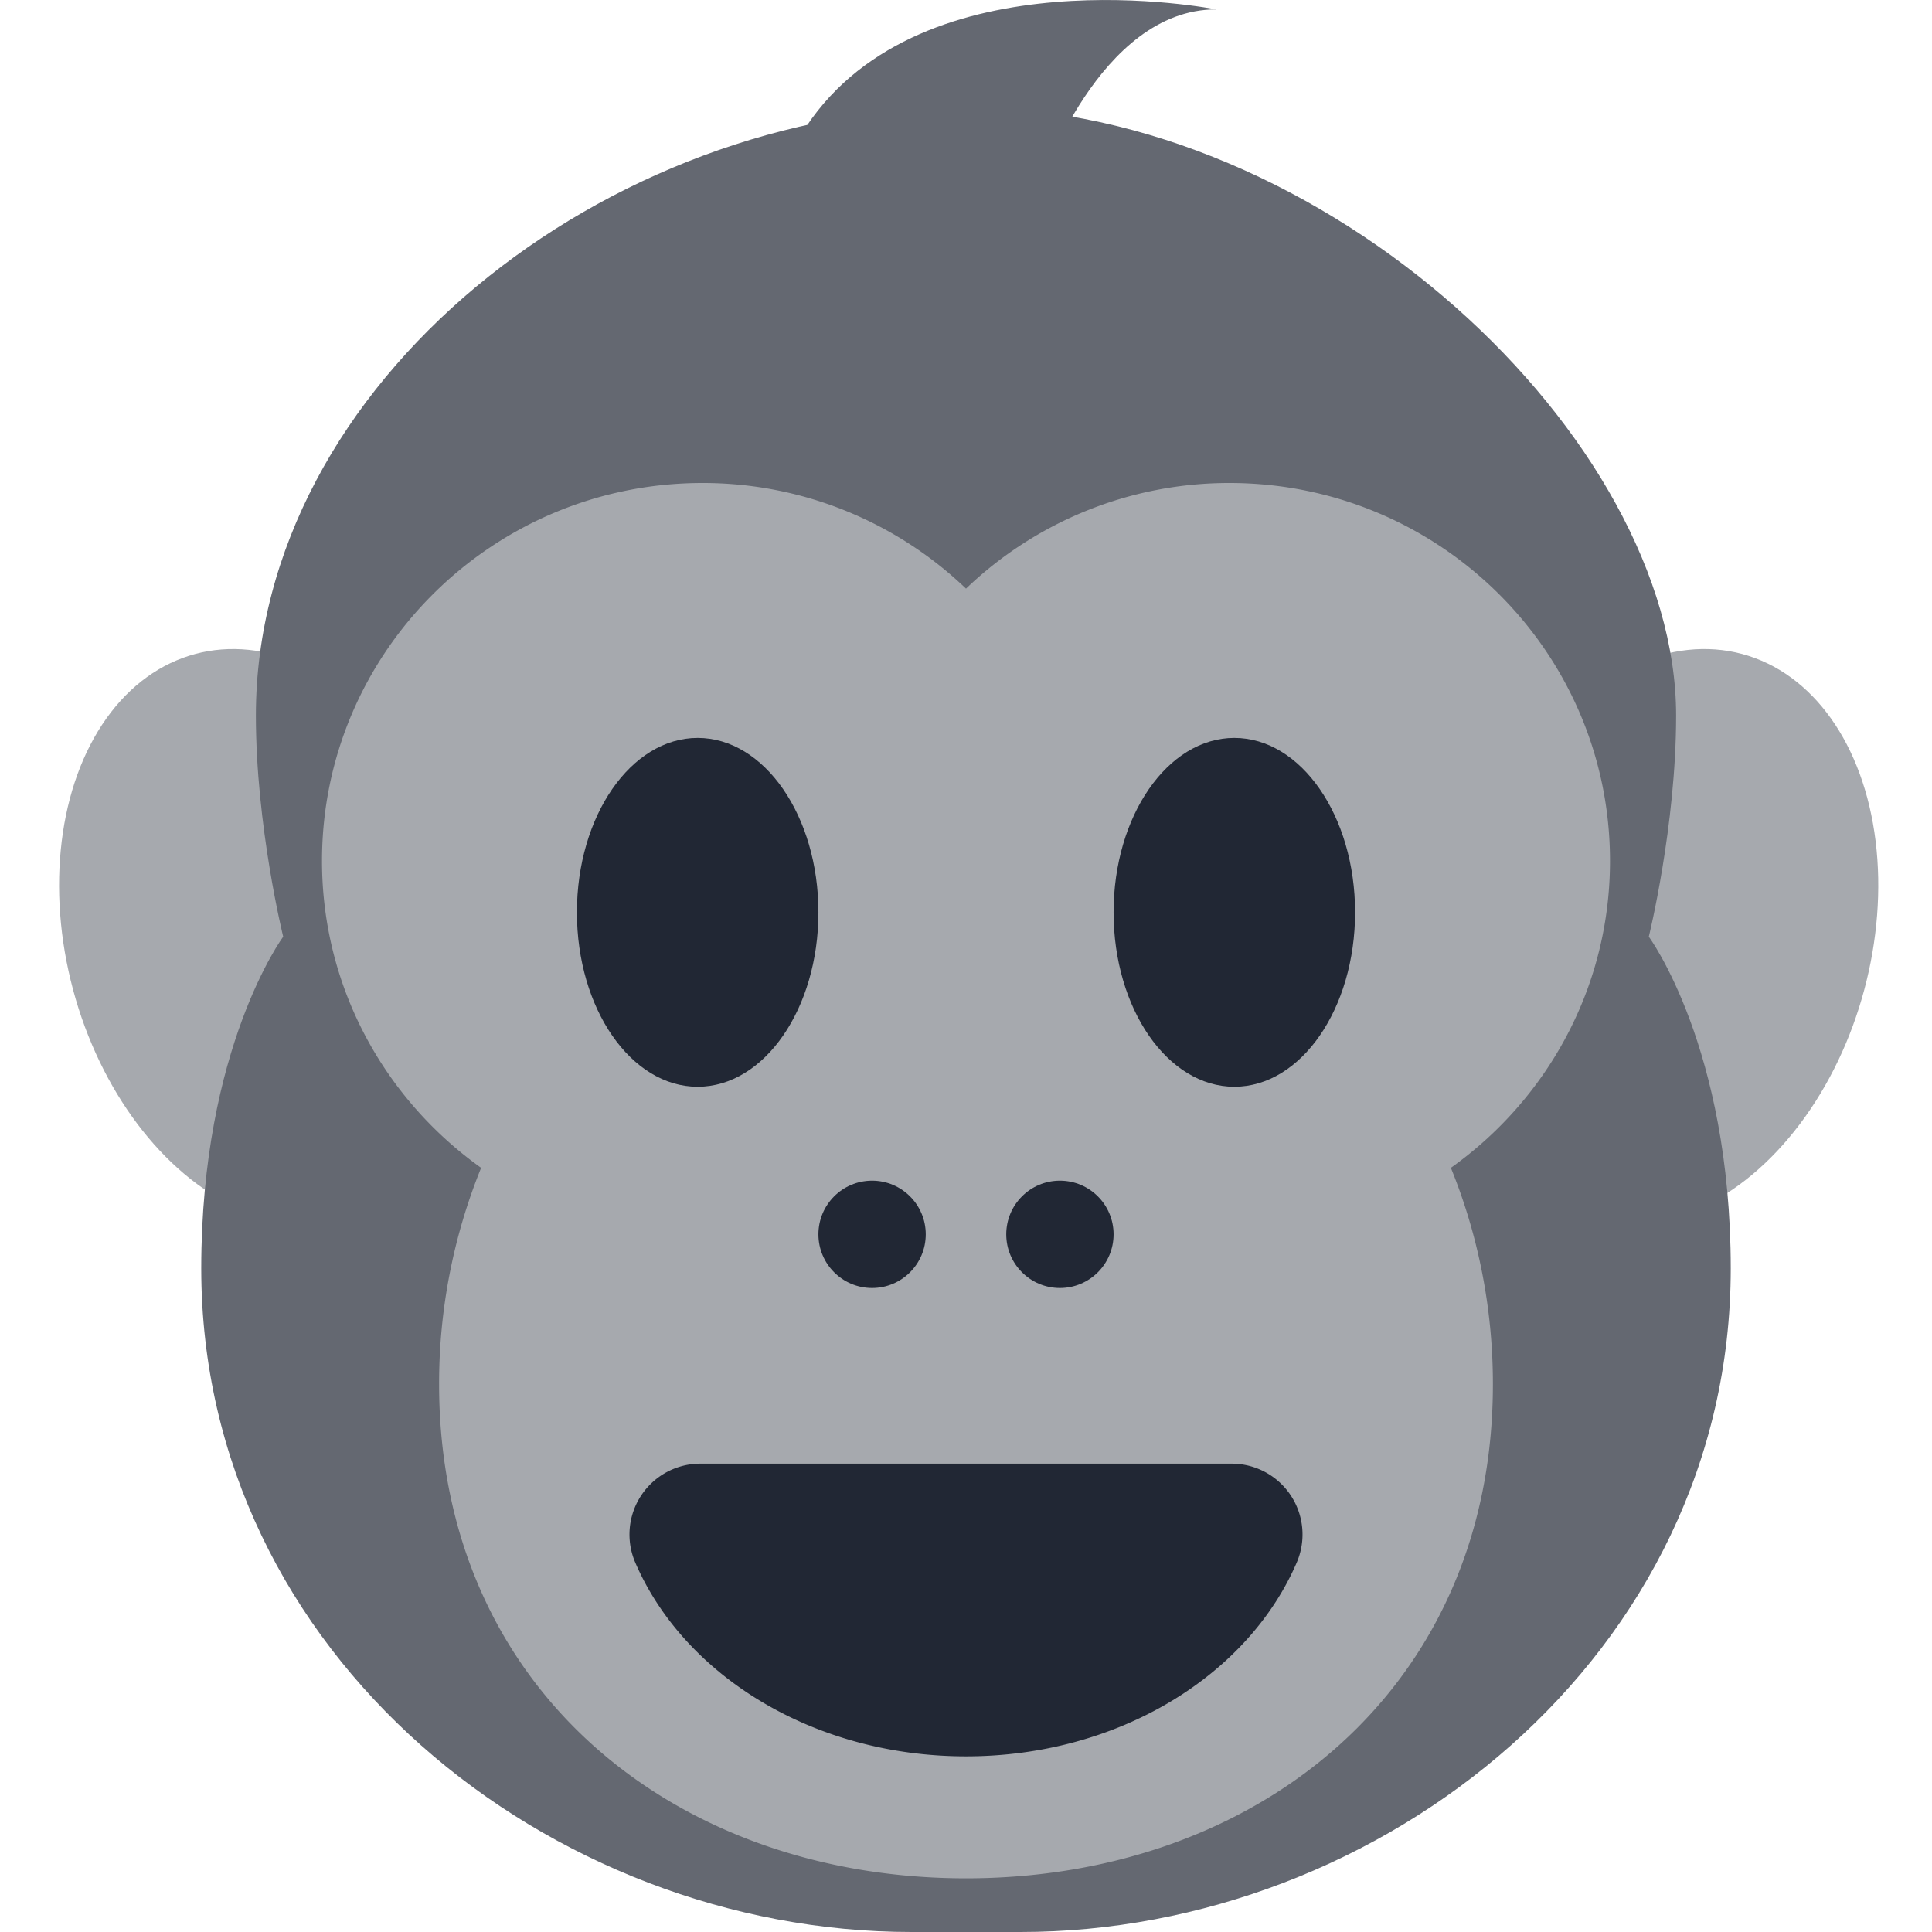 <svg xmlns="http://www.w3.org/2000/svg" viewBox="0 0 36 36"><ellipse transform="rotate(-14.999 5.05 17.456)" fill="#a6a9ae" cx="5.05" cy="17.455" rx="3.818" ry="5.455"/><ellipse transform="rotate(-75.001 31.05 17.455)" fill="#a6a9ae" cx="31.05" cy="17.455" rx="5.455" ry="3.818"/><path fill="#646871" d="M19.018 36h-2.036C10.264 36 3.75 30.848 3.75 23.636c0-4.121 1.527-6.182 1.527-6.182s-.509-2.061-.509-4.121C4.768 7.152 11.282 2 18 2c6.718 0 13.232 6.182 13.232 11.333 0 2.061-.509 4.121-.509 4.121s1.527 2.061 1.527 6.182C32.25 30.848 25.736 36 19.018 36z"/><path fill="#a6a9ae" d="M30 16.042C30 12.153 26.825 9 22.909 9A7.088 7.088 0 0018 10.968 7.088 7.088 0 0013.091 9C9.175 9 6 12.153 6 16.042c0 2.359 1.172 4.441 2.965 5.719a10.69 10.69 0 00-.783 4.031C8.182 31.476 12.578 35 18 35s9.818-3.524 9.818-9.208c0-1.431-.28-2.793-.783-4.031C28.828 20.483 30 18.4 30 16.042z"/><ellipse fill="#212734" cx="13" cy="17" rx="2.25" ry="3.25"/><ellipse fill="#212734" cx="23" cy="17" rx="2.25" ry="3.25"/><path fill="#212734" d="M18 32.727c2.838 0 5.254-1.505 6.162-3.61a1.32 1.32 0 00-1.21-1.844h-9.904a1.32 1.32 0 00-1.21 1.844c.908 2.105 3.324 3.61 6.162 3.61z"/><circle fill="#212734" cx="16.25" cy="23" r="1"/><circle fill="#212734" cx="19.75" cy="23" r="1"/><path fill="#646871" d="M22.66.175s-5.455-1.091-7.636 2.182 4.364 1.091 4.364 1.091S20.478.175 22.66.175z"/></svg>